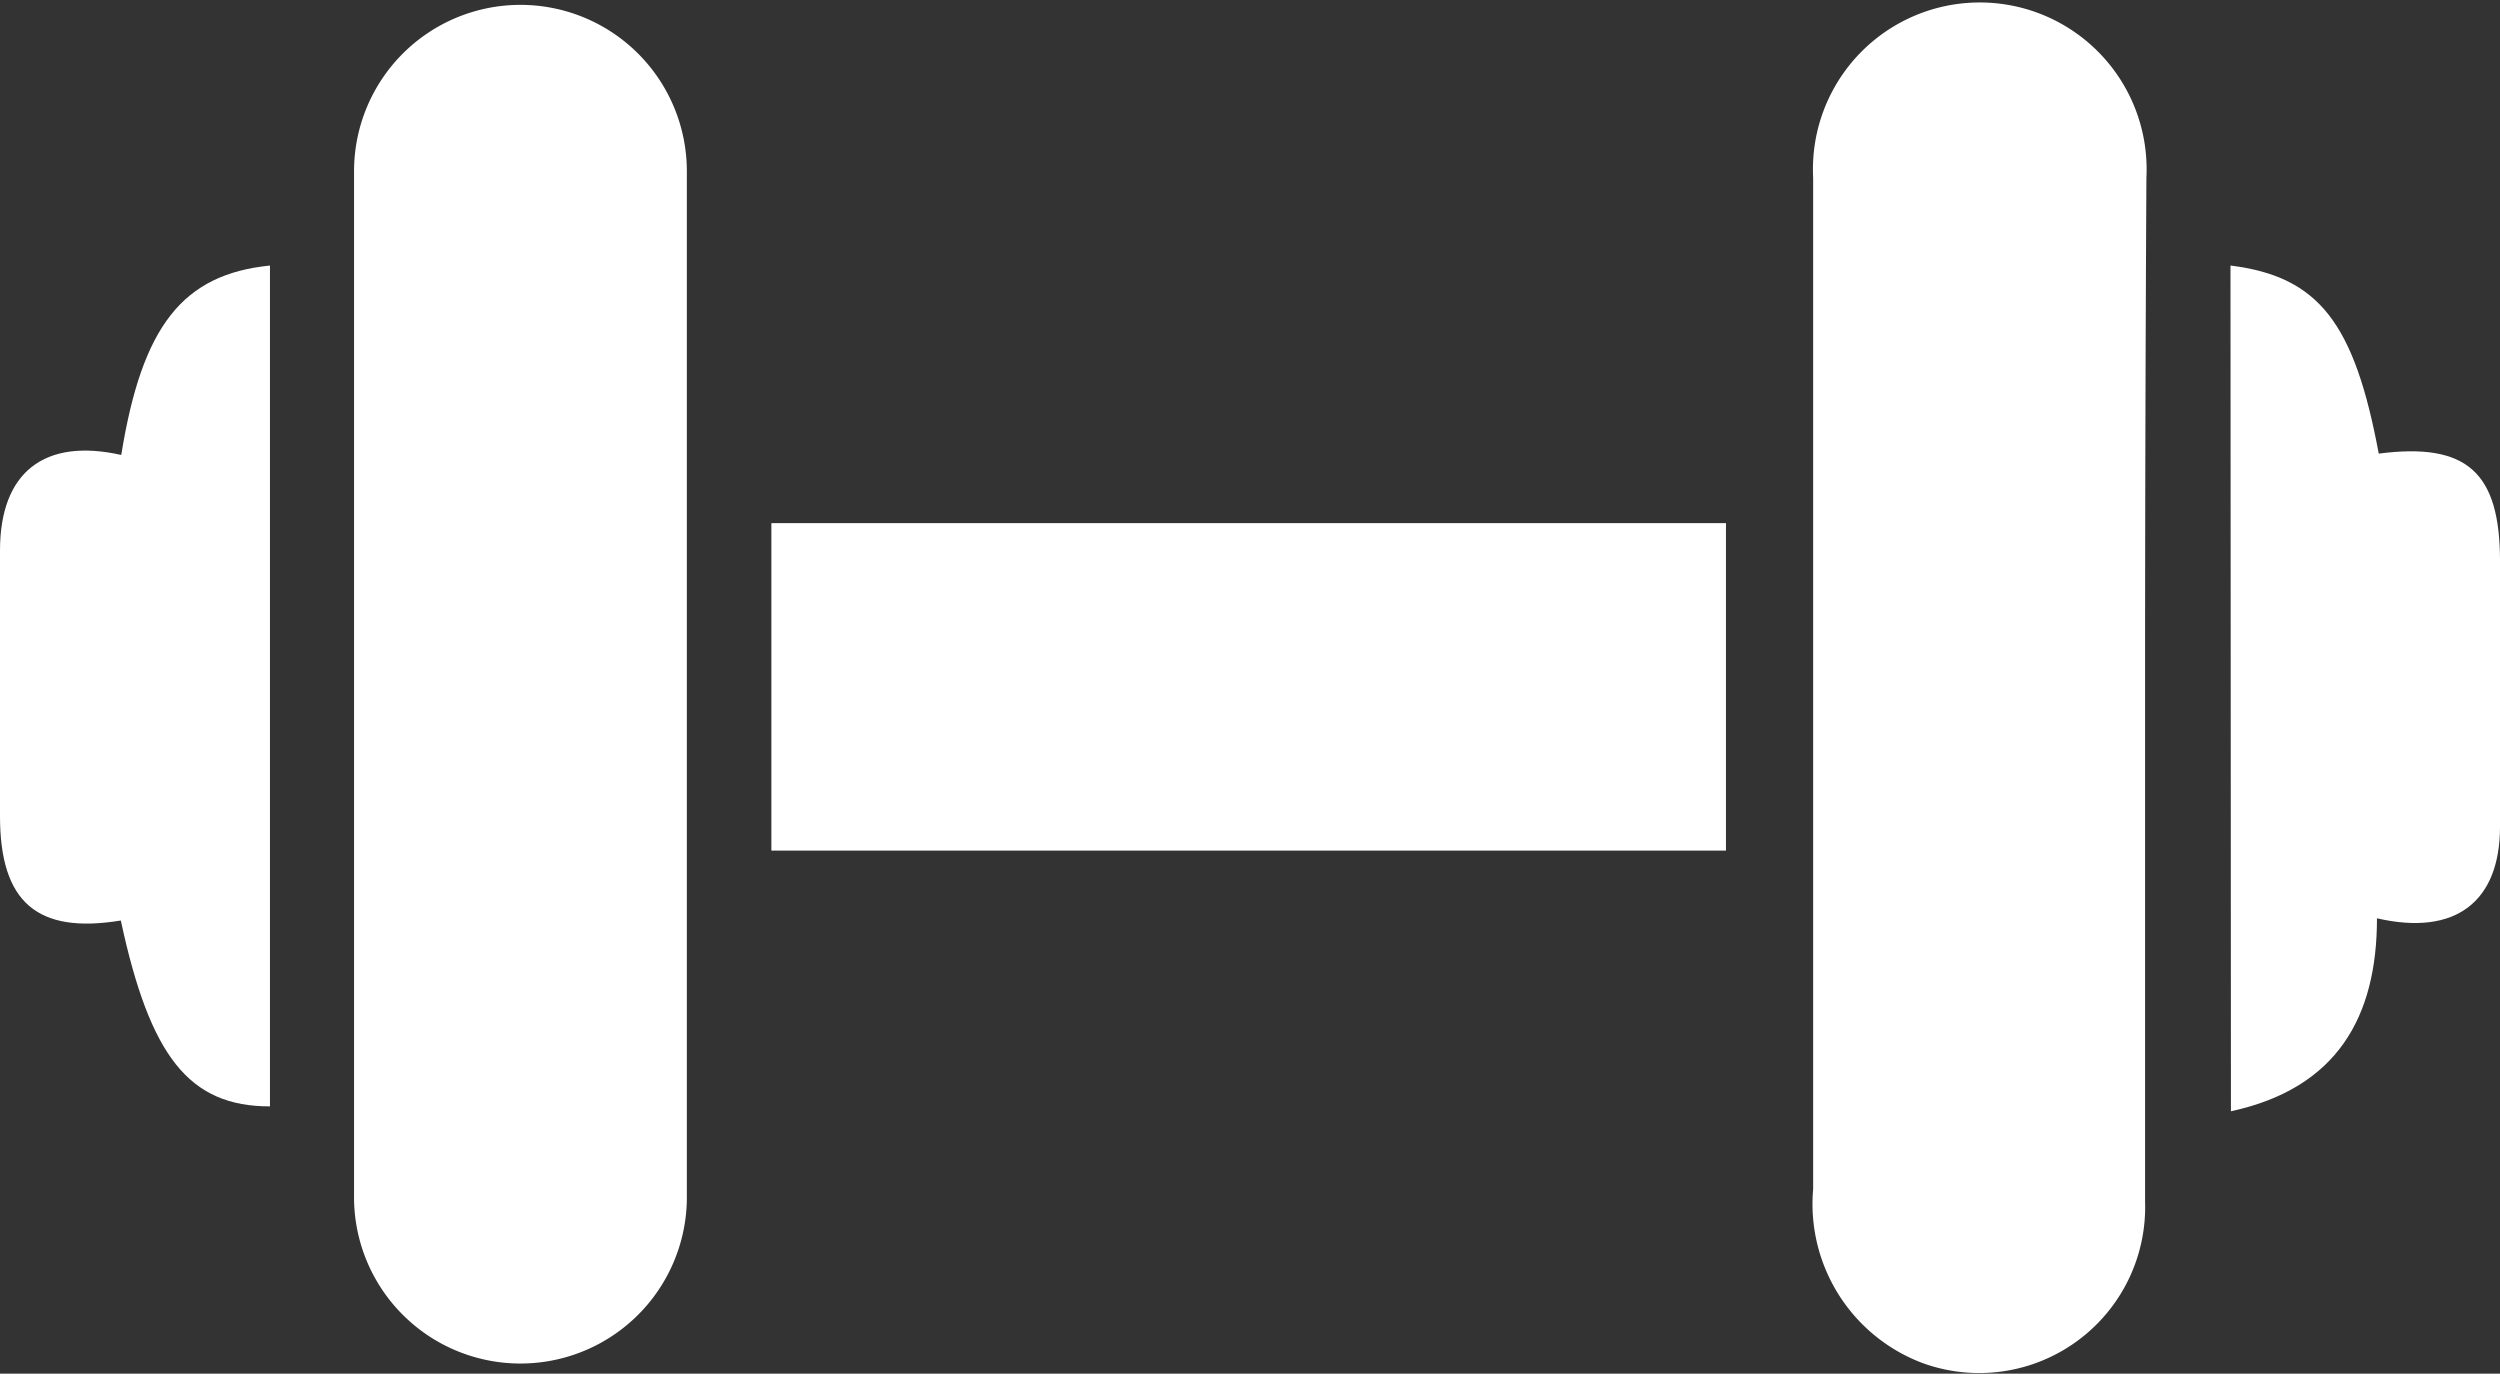 <svg xmlns="http://www.w3.org/2000/svg" viewBox="0 0 56.49 31.04"><rect x="0" y="0" width="56.49" height="31.04" fill="#333333" stroke="none"/><defs><style>.cls-1{fill:#fff;}</style></defs><g id="Layer_2" data-name="Layer 2"><g id="Layer_1-2" data-name="Layer 1"><path class="cls-1" d="M8,15.45C8,11.59,8,7.73,8,3.87a3.76,3.76,0,1,1,7.52,0c0,7.74,0,15.49,0,23.23A3.76,3.76,0,1,1,8,27C8,23.17,8,19.31,8,15.45Z"/><path class="cls-1" d="M48.47,15.57c0,3.86,0,7.72,0,11.58a3.75,3.75,0,0,1-5,3.66,3.84,3.84,0,0,1-2.5-3.94c0-5.48,0-11,0-16.45,0-2.13,0-4.27,0-6.4a3.77,3.77,0,1,1,7.53,0C48.48,7.85,48.47,11.71,48.47,15.57Z"/><path class="cls-1" d="M17.43,19.22v-7c0-.12,0-.24,0-.4H39v7.4Z"/><path class="cls-1" d="M2.74,10.28C3.21,7.36,4.13,6.2,6.1,6V25C4.27,25,3.39,23.87,2.73,20.8.84,21.11,0,20.39,0,18.44s0-4,0-6C0,10.67,1,9.89,2.74,10.28Z"/><path class="cls-1" d="M50.4,6c2,.25,2.8,1.3,3.35,4.25,2-.26,2.74.43,2.74,2.43s0,4,0,6c0,1.69-1,2.48-2.78,2.07,0,2.23-.9,3.84-3.3,4.36Z"/></g></g></svg>